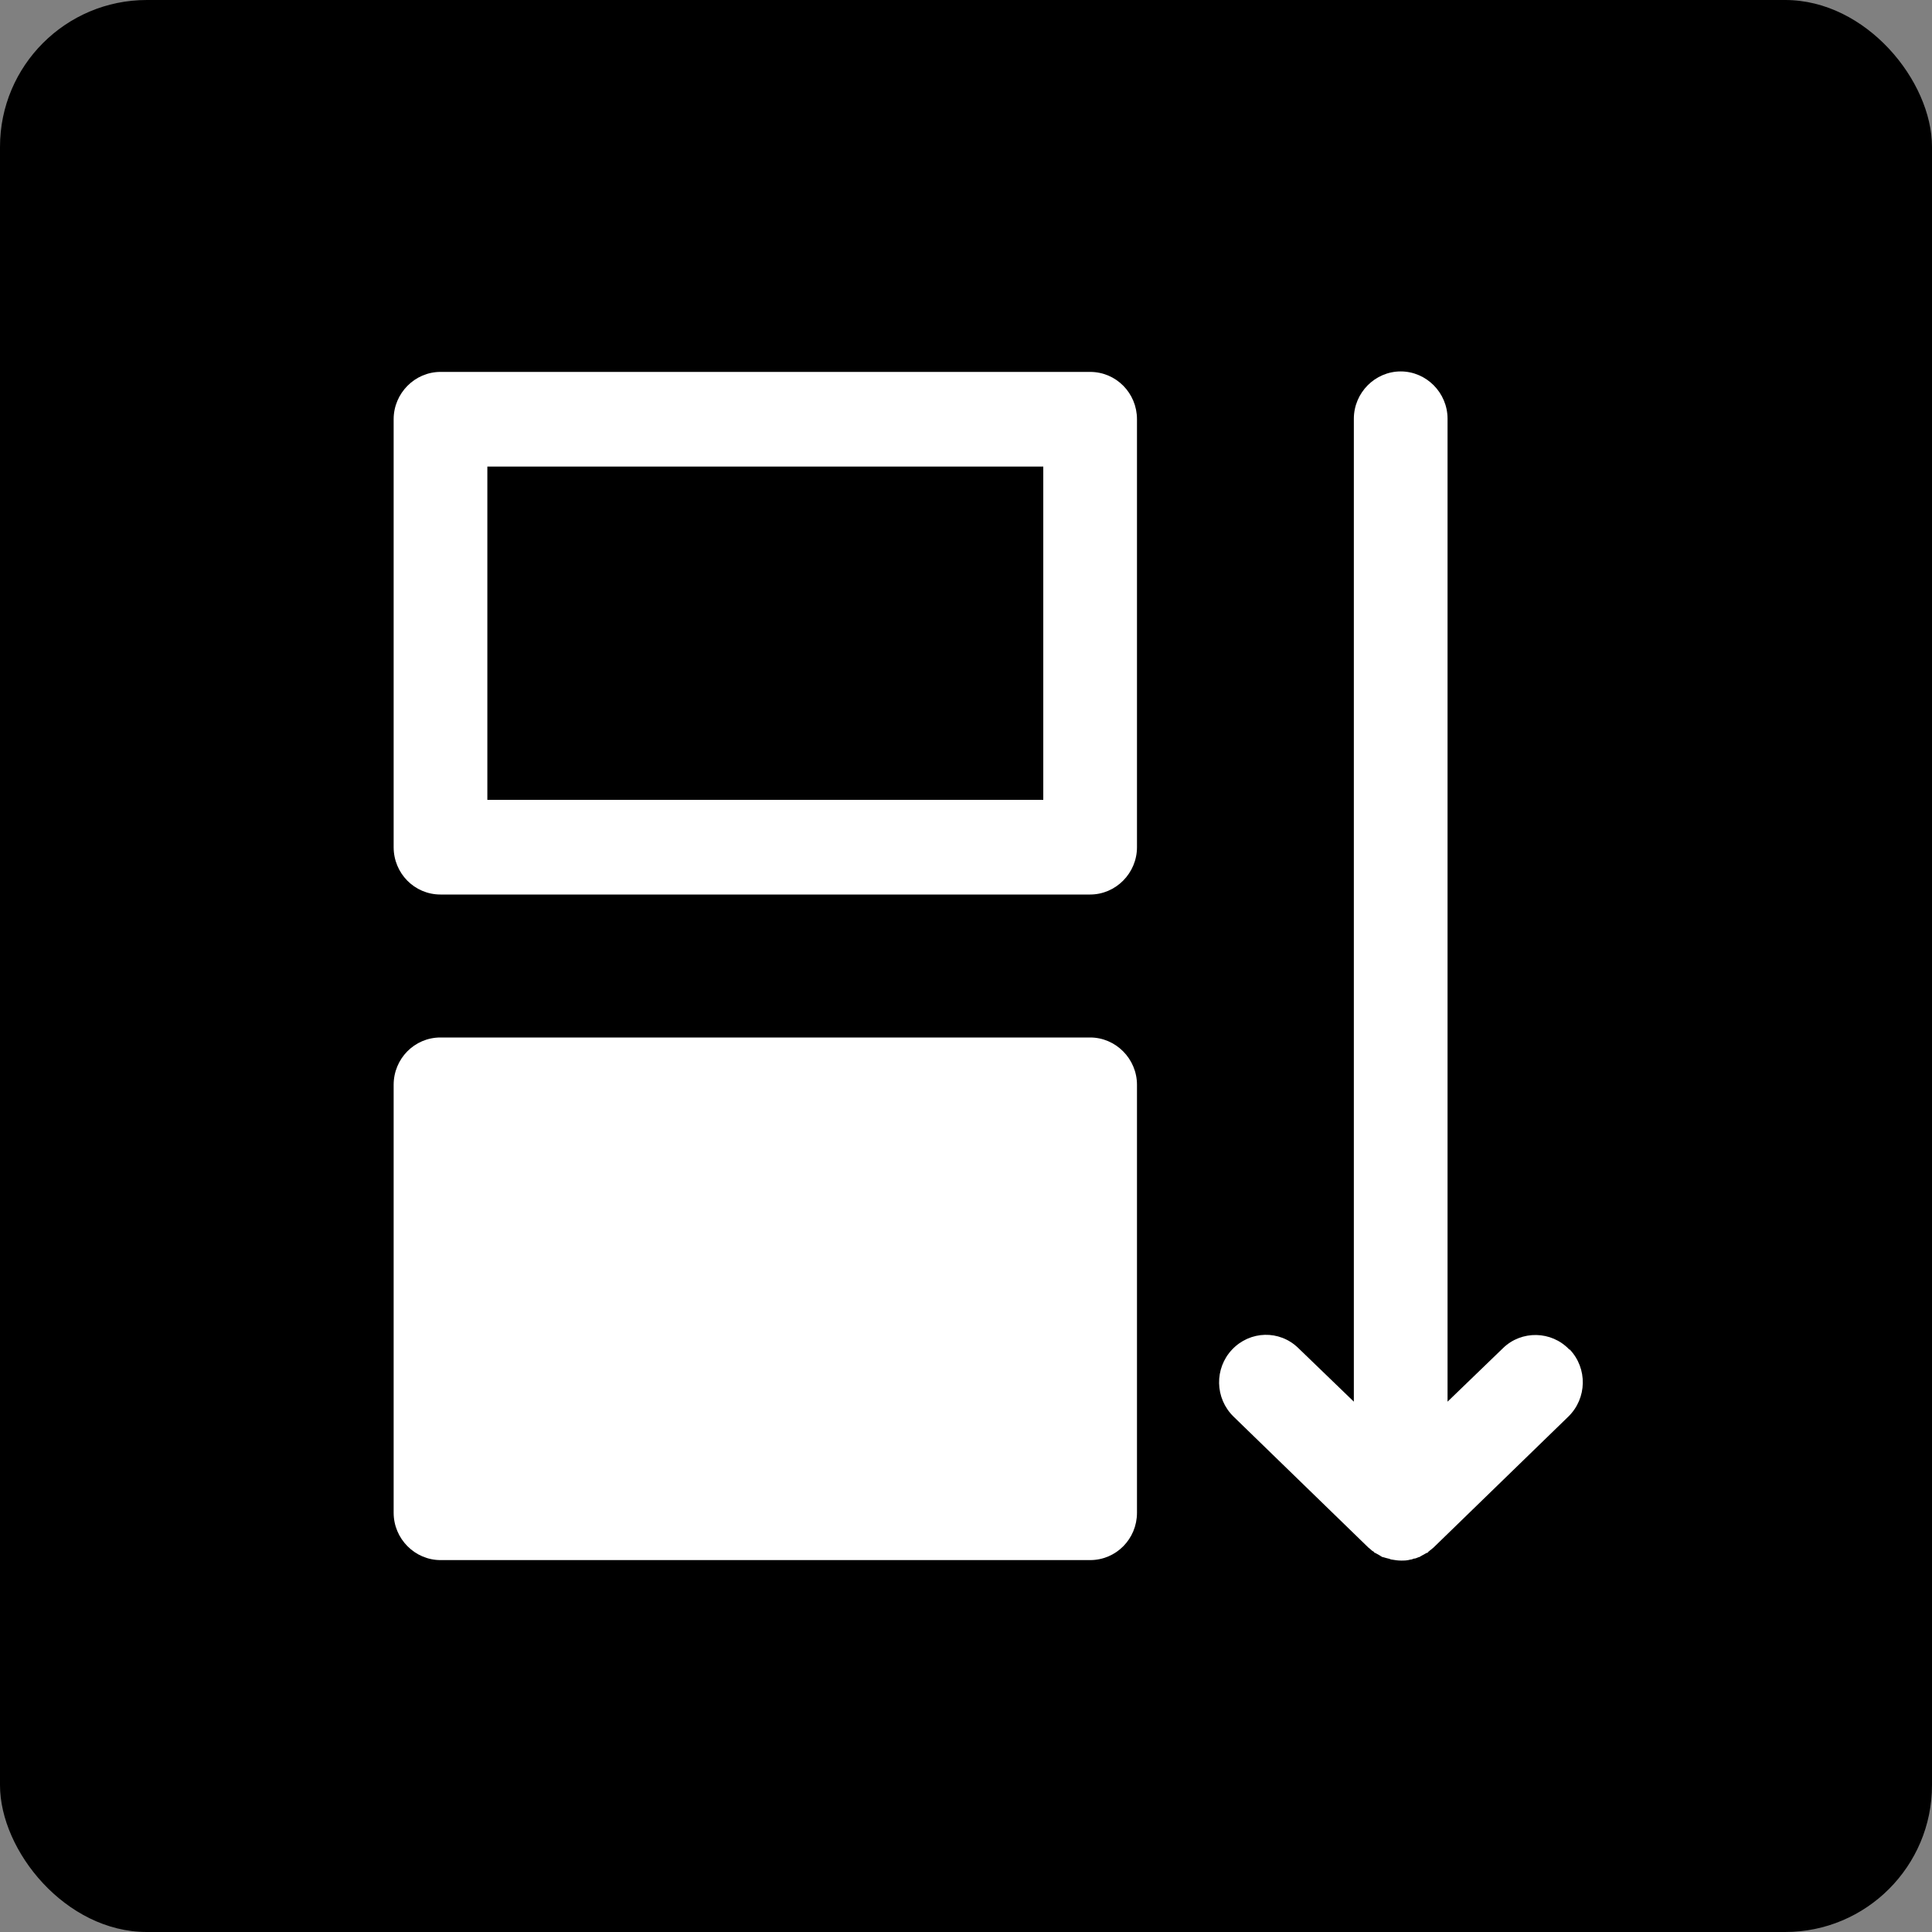 <?xml version="1.0" encoding="UTF-8"?><svg id="Ebene_1" xmlns="http://www.w3.org/2000/svg" viewBox="0 0 40 40"><rect x="0" y="0" width="40" height="40" fill="#808080" stroke="none"/><defs><style>.cls-1{fill:#fff;}</style></defs><rect width="40" height="40" rx="3.04" ry="3.04"/><path class="cls-1" d="M22.57,18.52h-13.45c-.54,0-.97-.44-.97-.98v-8.86c0-.54.44-.98.97-.98h13.45c.54,0,.97.44.97.98v8.86c0,.54-.44.98-.97.98ZM10.09,16.56h11.51v-6.9h-11.51v6.9Z"/><path class="cls-1" d="M32.49,27.94c-.37-.39-.99-.4-1.37-.03l-1.15,1.11V8.67c0-.54-.44-.98-.97-.98s-.97.44-.97.98v20.35l-1.15-1.11c-.39-.38-1-.36-1.37.03-.37.39-.36,1.01.03,1.39l2.79,2.71s.04.03.06.05c.01.01.02.02.04.03.01,0,.02.02.03.03,0,0,0,0,.01,0,.03.02.06.03.09.05.02.01.04.03.07.04,0,0,0,0,.01,0,.03.01.07.02.11.03.02,0,.04.02.07.02,0,0,0,0,0,0,.06.01.12.02.19.02h0c.06,0,.12,0,.19-.02,0,0,0,0,0,0,.02,0,.05-.01.07-.02.04,0,.07-.02.1-.03,0,0,0,0,.01,0,.02-.01.05-.03.07-.04.03-.02.06-.03.09-.05,0,0,0,0,.01,0,.01,0,.02-.02.03-.03.01,0,.02-.02.04-.03.02-.02.04-.03.06-.05l2.79-2.71c.39-.38.4-1,.03-1.39Z"/><path class="cls-1" d="M22.57,21.48h-13.45c-.54,0-.97.44-.97.98v8.86c0,.54.44.98.97.98h13.45c.54,0,.97-.44.97-.98v-8.86c0-.54-.44-.98-.97-.98Z"/></svg>